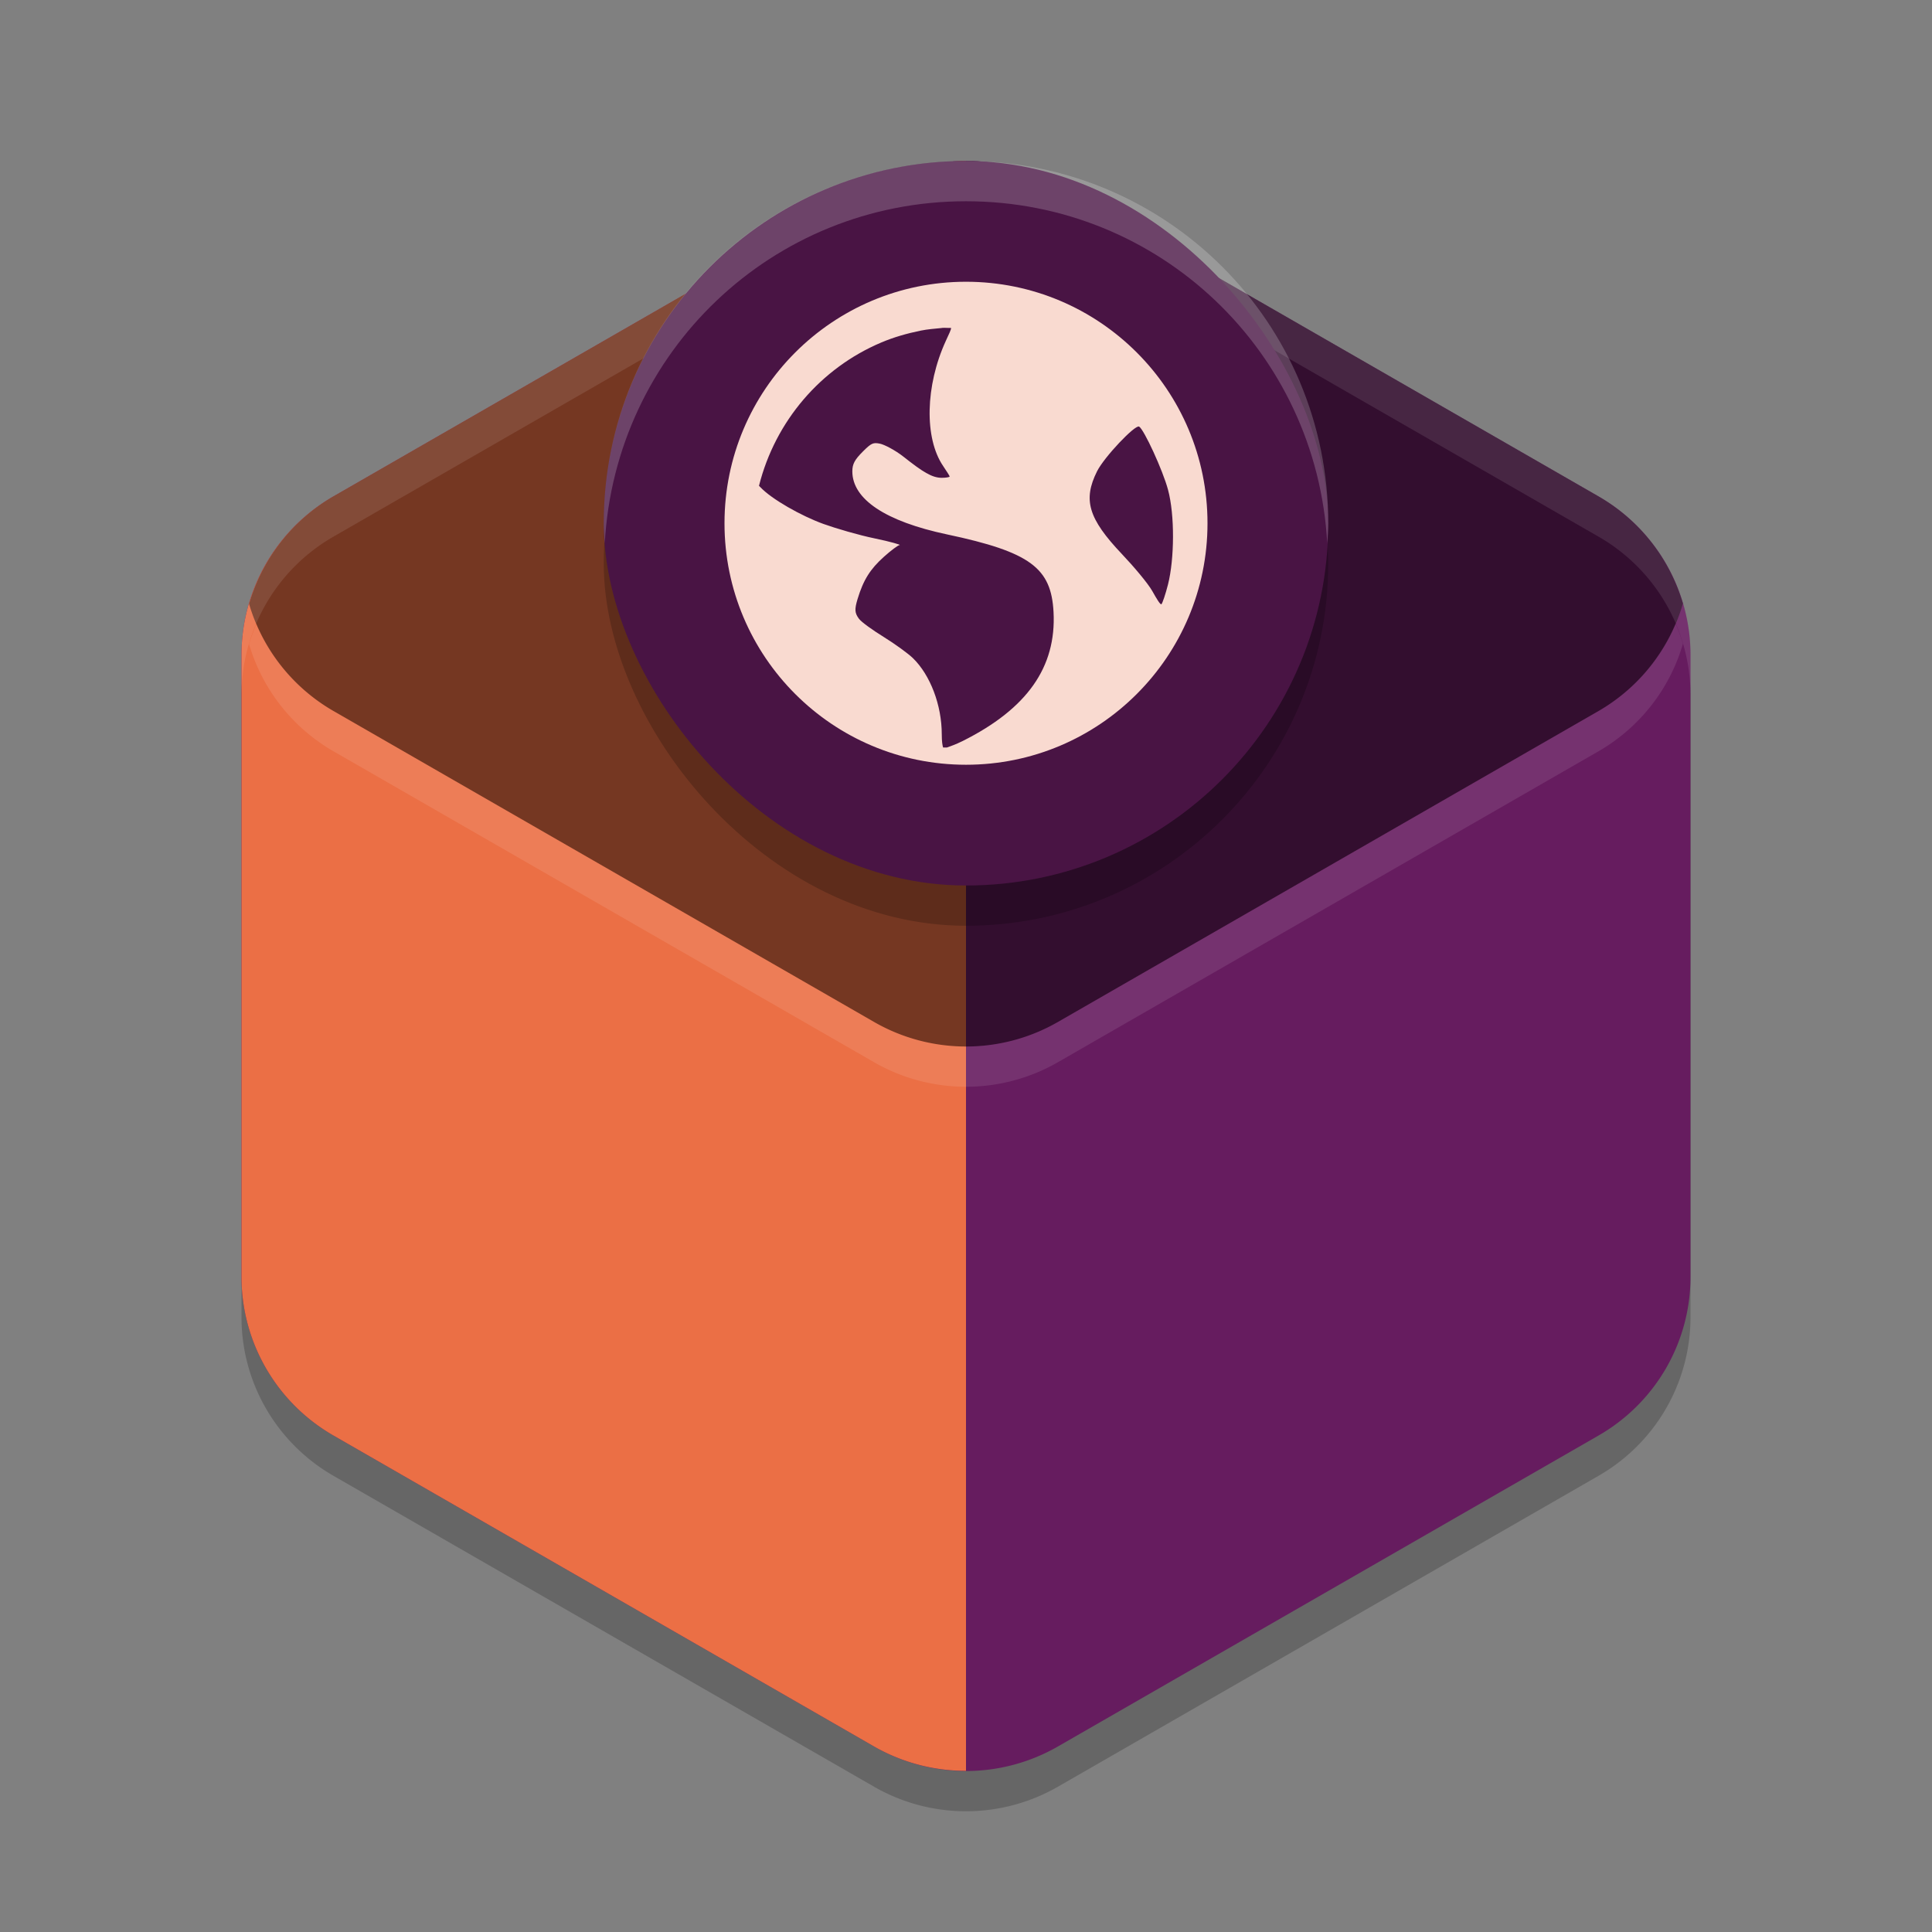 <svg xmlns="http://www.w3.org/2000/svg" width="48" height="48" version="1">
 <rect width="100%" height="100%" fill="#808080" stroke="none"/>
 <path style="opacity:0.2" d="m 24.108,5.001 a 4.566,4.548 0 0 0 -2.391,0.607 l -13.434,7.726 A 4.566,4.548 0 0 0 6,17.273 v 15.453 a 4.566,4.548 0 0 0 2.283,3.939 l 13.434,7.726 a 4.566,4.548 0 0 0 4.566,0 l 13.434,-7.726 A 4.566,4.548 0 0 0 42,32.725 v -15.453 a 4.566,4.548 0 0 0 -2.283,-3.939 l -13.434,-7.726 a 4.566,4.548 0 0 0 -2.175,-0.607 z"/>
 <path style="fill:#661c5f" d="M 24.107 4 L 24.107 4.002 A 4.566 4.548 0 0 0 21.717 4.607 L 8.283 12.334 A 4.566 4.548 0 0 0 6 16.273 L 6 31.727 A 4.566 4.548 0 0 0 8.283 35.664 L 21.717 43.391 A 4.566 4.548 0 0 0 26.283 43.391 L 39.717 35.664 A 4.566 4.548 0 0 0 42 31.727 L 42 16.273 A 4.566 4.548 0 0 0 39.717 12.334 L 26.283 4.607 A 4.566 4.548 0 0 0 24.107 4 z"/>
 <path style="fill:#eb6f45" d="M 24 4.004 A 4.566 4.548 0 0 0 21.717 4.607 L 8.283 12.334 A 4.566 4.548 0 0 0 6 16.273 L 6 31.727 A 4.566 4.548 0 0 0 8.283 35.664 L 21.717 43.391 A 4.566 4.548 0 0 0 24 43.996 L 24 4.004 z"/>
 <path style="opacity:0.5;fill:#010001" d="M 24.107 4 L 24.107 4.002 A 4.566 4.548 0 0 0 21.717 4.607 L 8.283 12.334 A 4.566 4.548 0 0 0 6.188 15.002 A 4.566 4.548 0 0 0 8.283 17.664 L 21.717 25.391 A 4.566 4.548 0 0 0 26.283 25.391 L 39.717 17.664 A 4.566 4.548 0 0 0 41.812 14.994 A 4.566 4.548 0 0 0 39.717 12.334 L 26.283 4.607 A 4.566 4.548 0 0 0 24.107 4 z"/>
 <path style="opacity:0.1;fill:#ffffff" d="m 24.107,4.002 a 4.566,4.548 0 0 0 -2.39,0.605 L 8.283,12.334 A 4.566,4.548 0 0 0 6,16.273 v 1 A 4.566,4.548 0 0 1 8.283,13.334 L 21.717,5.607 a 4.566,4.548 0 0 1 2.391,-0.605 4.566,4.548 0 0 1 2.176,0.605 L 39.717,13.334 A 4.566,4.548 0 0 1 42,17.273 v -1 A 4.566,4.548 0 0 0 39.717,12.334 L 26.283,4.607 A 4.566,4.548 0 0 0 24.107,4.002 Z"/>
 <path style="opacity:0.1;fill:#ffffff" d="M 41.629 15.494 A 4.566 4.548 0 0 1 39.717 17.664 L 26.283 25.391 A 4.566 4.548 0 0 1 21.717 25.391 L 8.283 17.664 A 4.566 4.548 0 0 1 6.371 15.504 A 4.566 4.548 0 0 0 6.188 16.002 A 4.566 4.548 0 0 0 8.283 18.664 L 21.717 26.391 A 4.566 4.548 0 0 0 26.283 26.391 L 39.717 18.664 A 4.566 4.548 0 0 0 41.812 15.994 A 4.566 4.548 0 0 0 41.629 15.494 z"/>
 <rect style="opacity:0.2" width="18" height="18" x="15" y="5" rx="9" ry="9"/>
 <rect style="fill:#491444" width="18" height="18" x="15" y="4" rx="9" ry="9"/>
 <path style="fill:#f9dad0" d="m 24,7 c -3.314,0 -6,2.686 -6,6 0,3.314 2.686,6 6,6 3.314,0 6,-2.686 6,-6 0,-3.314 -2.686,-6 -6,-6 z m -0.601,1.147 c 0.07,-0.007 0.159,0.004 0.229,0 0.008,0.033 -0.051,0.152 -0.131,0.326 -0.508,1.11 -0.537,2.411 -0.065,3.105 0.085,0.126 0.162,0.246 0.162,0.261 0,0.016 -0.092,0.032 -0.196,0.032 -0.244,0 -0.475,-0.148 -0.948,-0.522 -0.21,-0.166 -0.482,-0.305 -0.588,-0.326 -0.166,-0.033 -0.211,-0.019 -0.425,0.196 -0.2,0.2 -0.261,0.308 -0.261,0.491 0,0.693 0.822,1.243 2.352,1.567 2.077,0.44 2.589,0.836 2.647,1.929 0.072,1.37 -0.658,2.403 -2.255,3.203 -0.191,0.095 -0.312,0.132 -0.392,0.162 -0.035,-0.003 -0.062,0.003 -0.097,0 -0.014,-0.042 -0.033,-0.14 -0.033,-0.326 0,-0.728 -0.286,-1.476 -0.718,-1.895 -0.116,-0.112 -0.442,-0.35 -0.72,-0.522 -0.278,-0.172 -0.559,-0.372 -0.621,-0.457 -0.104,-0.142 -0.111,-0.229 -0.032,-0.491 0.145,-0.478 0.317,-0.744 0.653,-1.046 0.176,-0.158 0.353,-0.29 0.392,-0.293 0.039,-0.003 -0.224,-0.083 -0.619,-0.164 -0.396,-0.081 -0.976,-0.252 -1.276,-0.36 -0.547,-0.198 -1.285,-0.613 -1.567,-0.914 -0.012,-0.013 -0.023,-0.022 -0.033,-0.033 0.404,-1.608 1.536,-2.926 3.039,-3.561 0.314,-0.133 0.639,-0.225 0.981,-0.295 0.17,-0.035 0.346,-0.047 0.522,-0.065 z m 4.902,2.451 c 0.123,0.076 0.586,1.079 0.718,1.569 0.171,0.632 0.159,1.725 0,2.352 -0.06,0.239 -0.137,0.463 -0.162,0.491 -0.026,0.028 -0.12,-0.132 -0.229,-0.326 -0.11,-0.194 -0.46,-0.608 -0.752,-0.916 -0.841,-0.887 -0.973,-1.349 -0.621,-2.057 0.178,-0.357 0.951,-1.17 1.046,-1.112 z"/>
 <path style="fill:#ffffff;opacity:0.2" d="M 24 4 C 19.014 4 15 8.014 15 13 C 15 13.169 15.016 13.333 15.025 13.5 C 15.285 8.75 19.183 5 24 5 C 28.817 5 32.715 8.75 32.975 13.5 C 32.984 13.333 33 13.169 33 13 C 33 8.014 28.986 4 24 4 z"/>
</svg>
